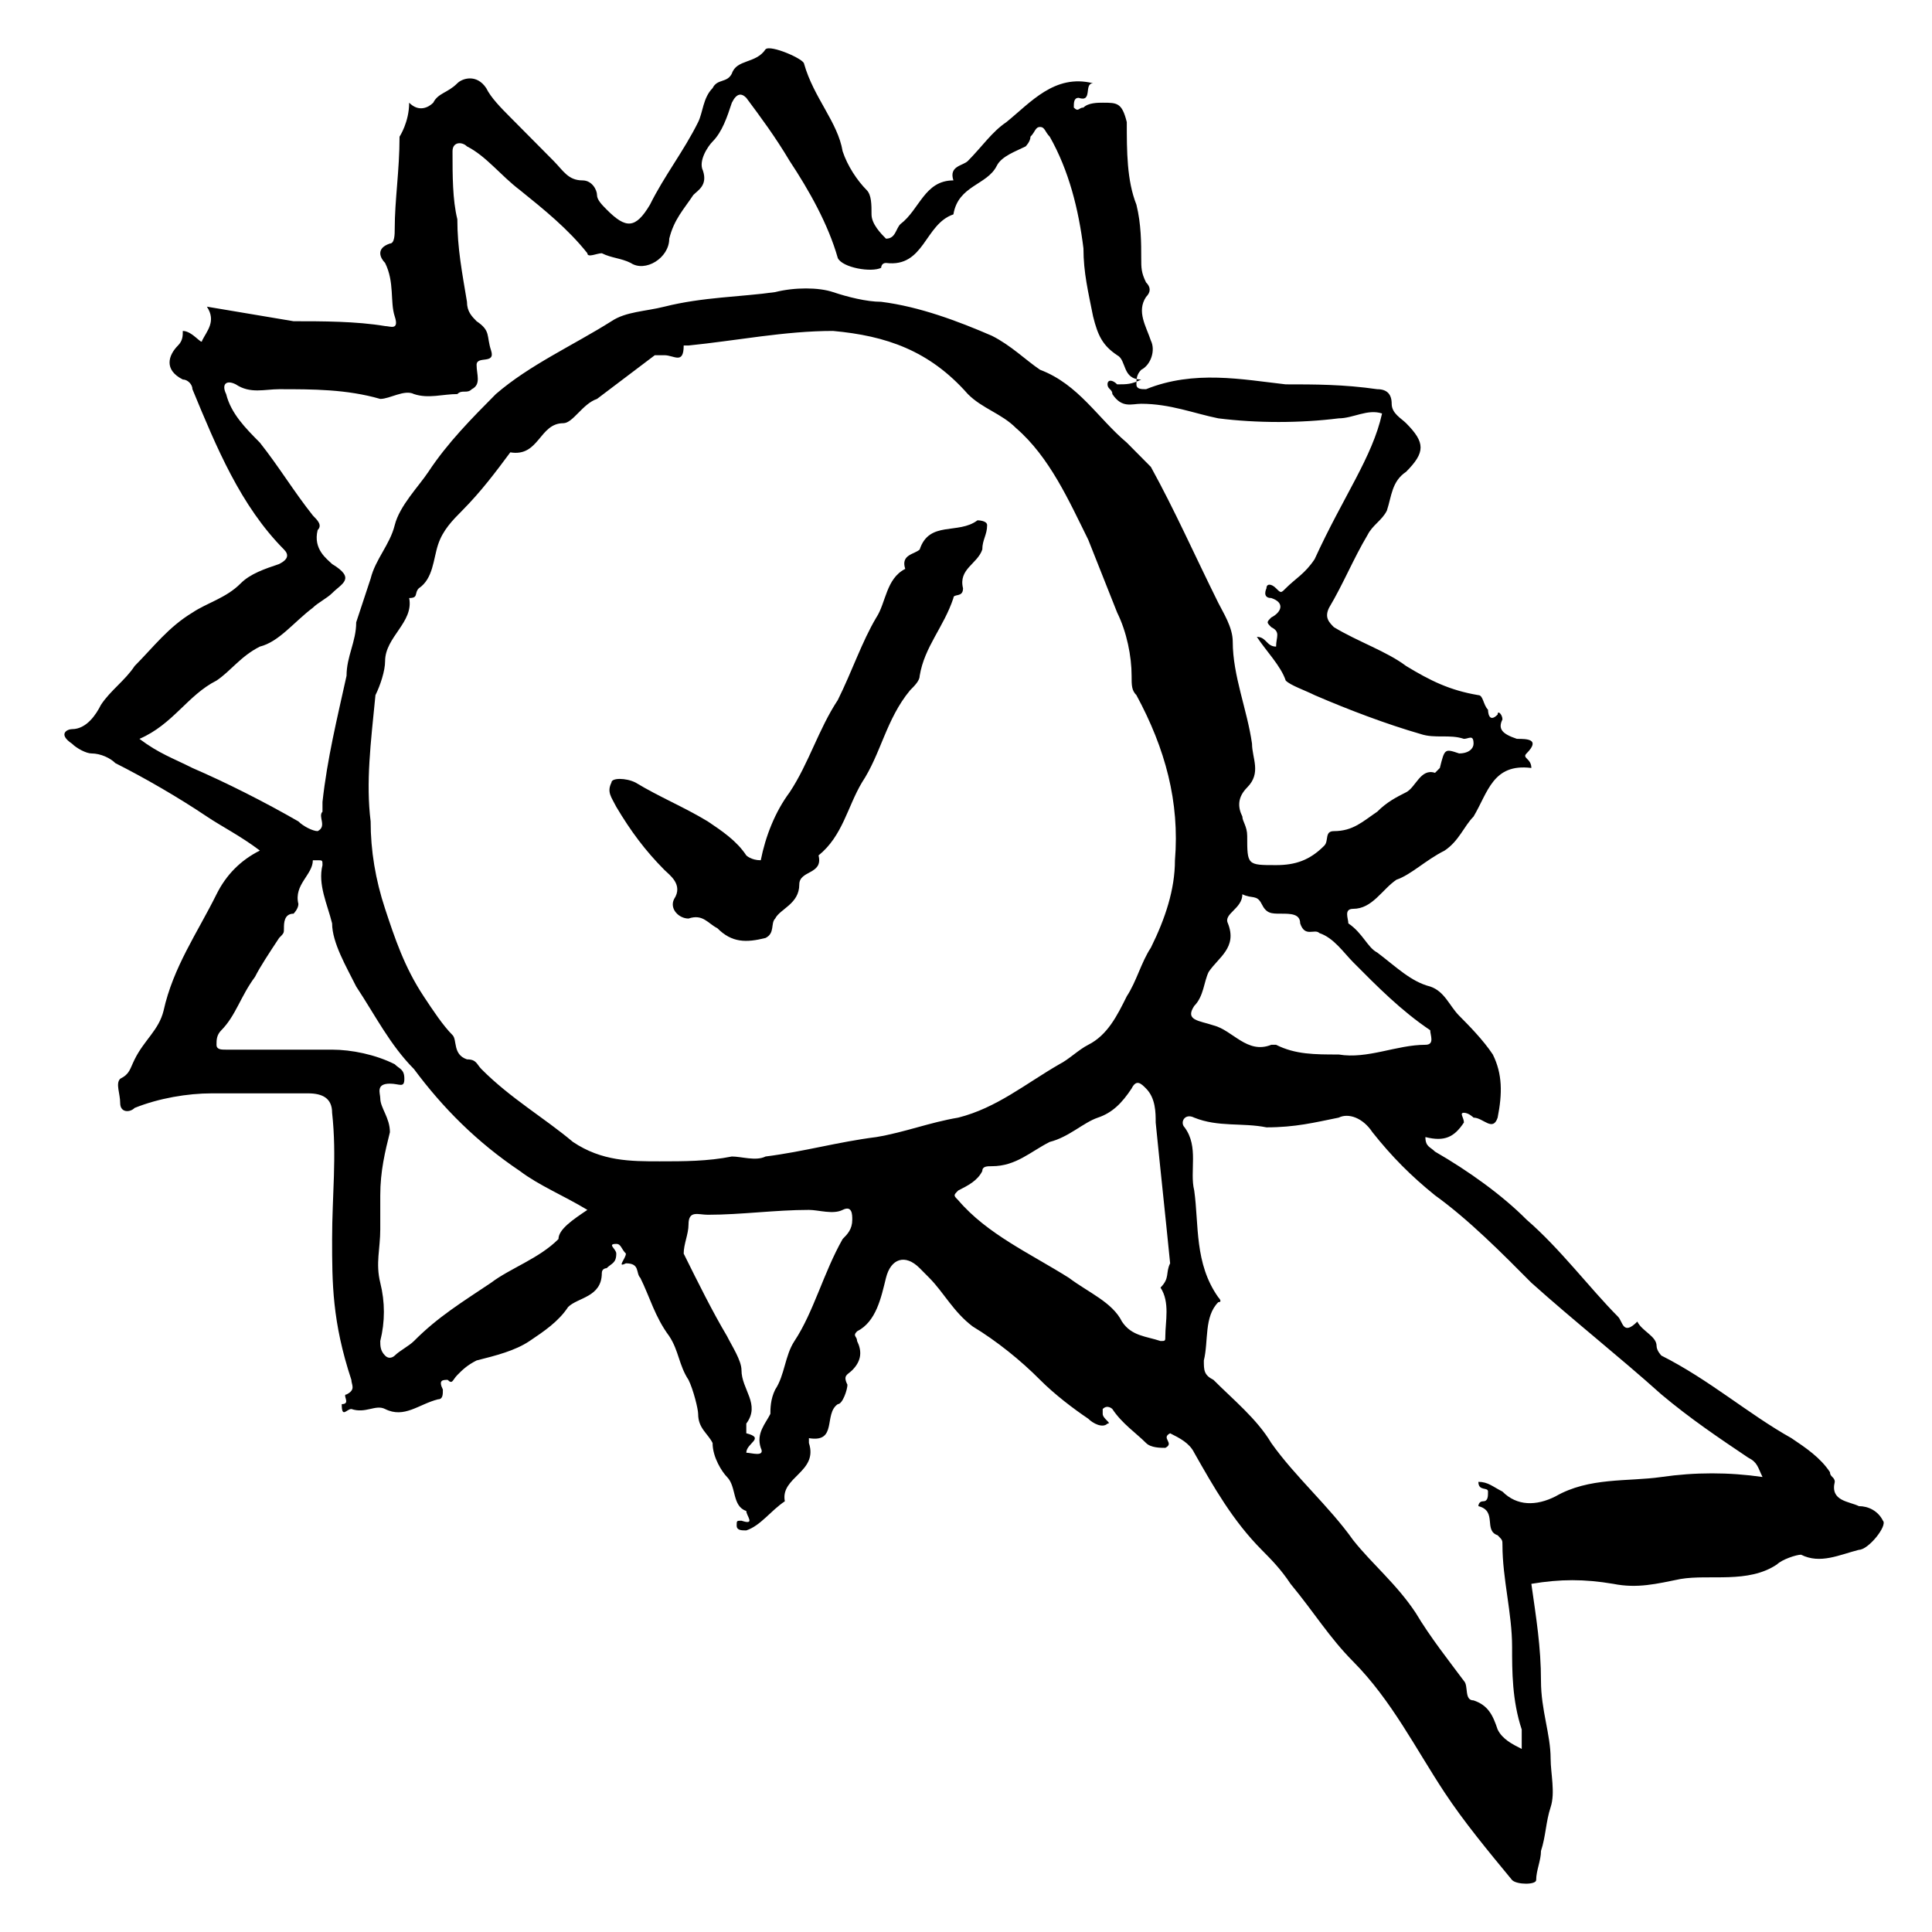 <svg width="70" height="70" viewBox="0 0 120 120" xmlns="http://www.w3.org/2000/svg"><path d="M25.414 6.379C26.012 6.982 26.611 6.68 26.91 6.379C27.209 5.775 27.807 5.775 28.406 5.172C28.705 4.87 29.602 4.569 30.201 5.474C30.5 6.077 31.098 6.68 31.696 7.283C32.594 8.188 33.491 9.093 34.389 9.998C34.987 10.601 35.286 11.205 36.183 11.205C36.782 11.205 37.081 11.808 37.081 12.11C37.081 12.411 37.38 12.713 37.679 13.014C38.876 14.221 39.474 14.221 40.371 12.713C41.269 10.903 42.465 9.395 43.363 7.585C43.662 6.982 43.662 6.077 44.26 5.474C44.559 4.87 45.158 5.172 45.457 4.569C45.756 3.664 46.953 3.966 47.551 3.061C47.85 2.759 49.944 3.664 49.944 3.966C50.542 6.077 52.038 7.585 52.337 9.395C52.636 10.3 53.235 11.205 53.833 11.808C54.132 12.11 54.132 12.713 54.132 13.316C54.132 13.919 54.73 14.523 55.03 14.824C55.628 14.824 55.628 14.221 55.927 13.919C57.124 13.014 57.423 11.205 59.218 11.205C58.919 10.3 59.816 10.3 60.115 9.998C61.013 9.093 61.611 8.188 62.508 7.585C64.004 6.379 65.5 4.569 67.893 5.172C67.295 5.172 67.893 6.379 66.995 6.077C66.696 6.077 66.696 6.379 66.696 6.68C66.995 6.982 66.995 6.68 67.295 6.68C67.594 6.379 68.192 6.379 68.491 6.379C69.389 6.379 69.688 6.379 69.987 7.585C69.987 9.395 69.987 11.205 70.585 12.713C70.884 13.919 70.884 15.126 70.884 16.031C70.884 16.634 70.884 16.936 71.183 17.539C71.483 17.84 71.483 18.142 71.183 18.444C70.585 19.349 71.183 20.253 71.483 21.158C71.782 21.762 71.483 22.666 70.884 22.968C70.585 23.27 70.585 23.571 70.585 23.873C70.585 24.174 70.884 24.174 71.183 24.174C74.175 22.968 77.166 23.571 79.859 23.873C81.654 23.873 83.448 23.873 85.543 24.174C86.141 24.174 86.44 24.476 86.44 25.079C86.44 25.683 87.038 25.984 87.337 26.286C88.534 27.492 88.534 28.096 87.337 29.302C86.44 29.905 86.44 30.81 86.141 31.715C85.842 32.318 85.243 32.62 84.944 33.223C84.047 34.731 83.448 36.24 82.551 37.748C82.252 38.351 82.551 38.653 82.85 38.954C84.346 39.859 86.141 40.462 87.337 41.367C88.833 42.272 90.03 42.875 91.825 43.177C92.124 43.177 92.124 43.78 92.423 44.082C92.423 44.082 92.423 44.987 93.021 44.383C93.021 44.082 93.32 44.383 93.32 44.685C93.021 45.288 93.32 45.59 94.218 45.892C94.816 45.892 95.713 45.892 94.816 46.797C94.517 47.098 95.115 47.098 95.115 47.701C92.722 47.4 92.423 49.209 91.525 50.718C90.927 51.321 90.628 52.226 89.731 52.829C88.534 53.432 87.636 54.337 86.739 54.639C85.842 55.242 85.243 56.449 84.047 56.449C83.448 56.449 83.748 57.052 83.748 57.353C84.645 57.957 84.944 58.861 85.543 59.163C86.739 60.068 87.636 60.973 88.833 61.275C89.731 61.576 90.03 62.481 90.628 63.084C91.226 63.688 92.124 64.592 92.722 65.497C93.32 66.704 93.32 67.91 93.021 69.418C92.722 70.323 92.124 69.418 91.525 69.418C91.525 69.418 91.226 69.117 90.927 69.117C90.628 69.117 90.927 69.418 90.927 69.72C90.329 70.625 89.731 70.927 88.534 70.625C88.534 71.228 88.833 71.228 89.132 71.53C91.226 72.736 93.32 74.245 94.816 75.753C96.91 77.562 98.705 79.975 100.5 81.785C100.799 82.087 100.799 82.992 101.696 82.087C101.995 82.69 102.893 82.992 102.893 83.595C102.893 83.897 103.192 84.198 103.192 84.198C106.184 85.706 108.577 87.818 111.269 89.326C112.166 89.929 113.064 90.532 113.662 91.437C113.662 91.739 113.961 91.739 113.961 92.04C113.662 93.247 114.859 93.247 115.457 93.549C116.055 93.549 116.654 93.85 116.953 94.453C117.252 94.755 116.055 96.263 115.457 96.263C114.26 96.565 113.064 97.168 111.867 96.565C111.568 96.565 110.671 96.866 110.372 97.168C108.577 98.375 106.184 97.771 104.389 98.073C102.893 98.375 101.696 98.676 100.201 98.375C98.406 98.073 96.91 98.073 95.115 98.375C95.414 100.486 95.713 102.296 95.713 104.407C95.713 106.217 96.312 107.725 96.312 109.233C96.312 110.138 96.611 111.345 96.312 112.249C96.013 113.154 96.013 114.059 95.713 114.964C95.713 115.567 95.414 116.171 95.414 116.774C95.414 117.075 94.218 117.075 93.919 116.774C92.423 114.964 90.927 113.154 89.731 111.344C87.936 108.63 86.44 105.614 84.047 103.201C82.551 101.692 81.654 100.184 80.158 98.375C79.56 97.47 78.961 96.866 78.363 96.263C76.568 94.453 75.371 92.342 74.175 90.231C73.876 89.627 73.278 89.326 72.679 89.024C72.081 89.326 72.978 89.627 72.38 89.929C72.081 89.929 71.483 89.929 71.183 89.627C70.585 89.024 69.688 88.421 69.09 87.516C69.09 87.516 68.79 87.214 68.491 87.516V87.818C68.491 88.119 69.09 88.421 68.79 88.421C68.491 88.722 67.893 88.421 67.594 88.119C66.696 87.516 65.5 86.611 64.602 85.706C63.406 84.5 61.91 83.293 60.414 82.388C59.218 81.484 58.619 80.277 57.722 79.372C57.423 79.07 57.423 79.07 57.124 78.769C56.226 77.864 55.329 78.166 55.03 79.372C54.73 80.579 54.431 82.087 53.235 82.69C52.936 82.992 53.235 82.992 53.235 83.293C53.534 83.897 53.534 84.5 52.936 85.103C52.636 85.405 52.337 85.405 52.636 86.008C52.636 86.309 52.337 87.214 52.038 87.214C51.141 87.818 52.038 89.627 50.243 89.326C50.243 89.326 50.243 89.326 50.243 89.627C50.842 91.437 48.448 91.739 48.748 93.247C47.85 93.85 47.252 94.755 46.354 95.057C46.055 95.057 45.756 95.057 45.756 94.755C45.756 94.453 45.756 94.453 46.055 94.453C46.953 94.755 46.354 94.152 46.354 93.85C45.457 93.549 45.756 92.342 45.158 91.739C44.859 91.437 44.26 90.532 44.26 89.627C43.961 89.024 43.363 88.722 43.363 87.818C43.363 87.516 43.064 86.309 42.765 85.706C42.166 84.801 42.166 83.897 41.568 82.992C40.671 81.785 40.371 80.579 39.773 79.372C39.474 79.07 39.773 78.467 38.876 78.467C38.278 78.769 38.876 78.166 38.876 77.864C38.577 77.562 38.577 77.261 38.278 77.261C37.679 77.261 38.278 77.562 38.278 77.864C38.278 78.467 37.978 78.467 37.679 78.769C37.679 78.769 37.38 78.769 37.38 79.07C37.38 80.579 35.884 80.579 35.286 81.182C34.688 82.087 33.79 82.69 32.893 83.293C31.995 83.897 30.799 84.198 29.602 84.5C29.004 84.801 28.705 85.103 28.406 85.405C28.107 85.706 28.107 86.008 27.807 85.706C27.508 85.706 27.209 85.706 27.508 86.309C27.508 86.611 27.508 86.913 27.209 86.913C26.012 87.214 25.115 88.119 23.919 87.516C23.32 87.214 22.722 87.818 21.824 87.516C21.525 87.516 21.226 88.119 21.226 87.214C21.824 87.214 21.226 86.611 21.525 86.611C22.124 86.309 21.824 86.008 21.824 85.706C20.628 82.087 20.628 79.674 20.628 76.959C20.628 74.245 20.927 71.832 20.628 69.117C20.628 68.212 20.03 67.91 19.132 67.91C17.038 67.91 15.243 67.91 13.149 67.91C11.653 67.91 9.859 68.212 8.363 68.815C8.064 69.117 7.465 69.117 7.465 68.514C7.465 67.91 7.166 67.307 7.465 67.005C8.064 66.704 8.064 66.402 8.363 65.799C8.961 64.592 9.859 63.989 10.158 62.783C10.756 60.068 12.252 57.957 13.448 55.544C14.047 54.337 14.944 53.432 16.141 52.829C14.944 51.924 13.748 51.321 12.85 50.718C11.055 49.511 8.961 48.305 7.166 47.4C6.867 47.098 6.269 46.797 5.671 46.797C5.371 46.797 4.773 46.495 4.474 46.193C3.577 45.59 4.175 45.288 4.474 45.288C5.371 45.288 5.97 44.383 6.269 43.78C6.867 42.875 7.765 42.272 8.363 41.367C9.559 40.161 10.457 38.954 11.953 38.049C12.85 37.446 14.047 37.145 14.944 36.24C15.542 35.636 16.44 35.335 17.337 35.033C17.936 34.731 17.936 34.43 17.636 34.128C14.944 31.414 13.448 27.794 11.953 24.174C11.953 23.873 11.653 23.571 11.354 23.571C10.158 22.968 10.457 22.063 11.055 21.46C11.354 21.158 11.354 20.857 11.354 20.555C11.953 20.555 12.551 21.46 12.551 21.158C12.85 20.555 13.448 19.952 12.85 19.047C14.645 19.349 16.44 19.65 18.235 19.952C20.03 19.952 22.124 19.952 23.919 20.253C24.218 20.253 24.816 20.555 24.517 19.65C24.218 18.745 24.517 17.539 23.919 16.332C23.619 16.031 23.32 15.427 24.218 15.126C24.517 15.126 24.517 14.523 24.517 14.221C24.517 12.411 24.816 10.601 24.816 8.49C24.816 8.49 25.414 7.585 25.414 6.379ZM23.021 51.019C23.021 52.829 23.32 54.639 23.919 56.449C24.517 58.258 25.115 60.068 26.312 61.878C26.91 62.783 27.508 63.688 28.107 64.291C28.406 64.592 28.107 65.497 29.004 65.799C29.602 65.799 29.602 66.101 29.901 66.402C31.696 68.212 33.79 69.418 35.585 70.927C37.38 72.133 39.175 72.133 40.97 72.133C42.465 72.133 43.961 72.133 45.457 71.832C46.055 71.832 46.953 72.133 47.551 71.832C49.944 71.53 52.038 70.927 54.431 70.625C56.226 70.323 57.722 69.72 59.517 69.418C61.91 68.815 63.705 67.307 65.799 66.101C66.397 65.799 66.995 65.196 67.594 64.894C68.79 64.291 69.389 63.084 69.987 61.878C70.585 60.973 70.884 59.766 71.483 58.861C72.38 57.052 72.978 55.242 72.978 53.432C73.278 49.813 72.38 46.495 70.585 43.177C70.286 42.875 70.286 42.574 70.286 41.971C70.286 40.764 69.987 39.256 69.389 38.049C68.79 36.541 68.192 35.033 67.594 33.525C66.397 31.112 65.201 28.397 63.106 26.587C62.209 25.683 61.013 25.381 60.115 24.476C57.722 21.762 55.03 20.857 51.739 20.555C48.748 20.555 45.756 21.158 42.765 21.46H42.465C42.465 22.666 41.867 22.063 41.269 22.063C40.97 22.063 40.671 22.063 40.671 22.063C39.474 22.968 38.278 23.873 37.081 24.778C36.183 25.079 35.585 26.286 34.987 26.286C33.491 26.286 33.491 28.397 31.696 28.096C30.799 29.302 29.901 30.509 28.705 31.715C28.107 32.318 27.508 32.922 27.209 33.827C26.91 34.731 26.91 35.938 26.012 36.541C25.713 36.843 26.012 37.145 25.414 37.145C25.713 38.653 23.919 39.557 23.919 41.066C23.919 41.669 23.619 42.574 23.32 43.177C23.021 46.193 22.722 48.606 23.021 51.019ZM85.842 25.683C84.944 25.381 84.047 25.984 83.149 25.984C80.756 26.286 78.064 26.286 75.671 25.984C74.175 25.683 72.679 25.079 70.884 25.079C70.286 25.079 69.688 25.381 69.09 24.476C69.09 24.174 68.79 24.174 68.79 23.873C68.79 23.571 69.09 23.571 69.389 23.873C69.987 23.873 70.286 23.873 70.884 23.571C69.688 23.571 69.987 22.365 69.389 22.063C68.491 21.46 68.192 20.857 67.893 19.65C67.594 18.142 67.295 16.936 67.295 15.427C66.995 13.014 66.397 10.601 65.201 8.49C64.901 8.188 64.901 7.887 64.602 7.887C64.303 7.887 64.303 8.188 64.004 8.49C64.004 8.792 63.705 9.093 63.705 9.093C63.107 9.395 62.209 9.696 61.91 10.3C61.312 11.506 59.517 11.506 59.218 13.316C57.423 13.919 57.423 16.634 55.03 16.332C54.73 16.332 54.73 16.634 54.73 16.634C54.132 16.936 52.337 16.634 52.038 16.031C51.44 13.919 50.243 11.808 49.047 9.998C48.149 8.49 47.252 7.283 46.354 6.077C46.055 5.775 45.756 5.775 45.457 6.379C45.158 7.283 44.859 8.188 44.26 8.792C43.961 9.093 43.363 9.998 43.662 10.601C43.961 11.506 43.363 11.808 43.064 12.11C42.465 13.014 41.867 13.618 41.568 14.824C41.568 16.031 40.072 16.936 39.175 16.332C38.577 16.031 37.978 16.031 37.38 15.729C37.081 15.729 36.483 16.031 36.483 15.729C35.286 14.221 33.79 13.014 32.294 11.808C31.098 10.903 30.201 9.696 29.004 9.093C28.705 8.792 28.107 8.792 28.107 9.395C28.107 10.903 28.107 12.411 28.406 13.618C28.406 15.427 28.705 16.936 29.004 18.745C29.004 19.349 29.303 19.65 29.602 19.952C30.5 20.555 30.201 20.857 30.5 21.762C30.799 22.666 29.602 22.063 29.602 22.666C29.602 23.27 29.901 23.873 29.303 24.174C29.004 24.476 28.705 24.174 28.406 24.476C27.508 24.476 26.611 24.778 25.713 24.476C25.115 24.174 24.218 24.778 23.619 24.778C21.525 24.174 19.431 24.174 17.337 24.174C16.44 24.174 15.542 24.476 14.645 23.873C14.047 23.571 13.748 23.873 14.047 24.476C14.346 25.683 15.243 26.587 16.141 27.492C17.337 29.001 18.235 30.509 19.431 32.017C19.73 32.318 20.03 32.62 19.73 32.922C19.431 34.128 20.329 34.731 20.628 35.033C22.124 35.938 21.226 36.24 20.628 36.843C20.329 37.145 19.73 37.446 19.431 37.748C18.235 38.653 17.337 39.859 16.141 40.161C14.944 40.764 14.346 41.669 13.448 42.272C11.653 43.177 10.756 44.987 8.662 45.892C9.859 46.797 10.756 47.098 11.953 47.701C14.047 48.606 16.44 49.813 18.534 51.019C18.833 51.321 19.431 51.623 19.73 51.623C20.329 51.321 19.73 50.718 20.03 50.416C20.03 50.114 20.03 49.813 20.03 49.813C20.329 47.098 20.927 44.685 21.525 41.971C21.525 40.764 22.124 39.859 22.124 38.653C22.423 37.748 22.722 36.843 23.021 35.938C23.32 34.731 24.218 33.827 24.517 32.62C24.816 31.414 26.012 30.207 26.611 29.302C27.807 27.492 29.303 25.984 30.799 24.476C32.893 22.666 35.585 21.46 37.978 19.952C38.876 19.349 40.072 19.349 41.269 19.047C43.662 18.444 46.055 18.444 48.149 18.142C49.346 17.84 50.842 17.84 51.739 18.142C52.636 18.444 53.833 18.745 54.73 18.745C57.124 19.047 59.517 19.952 61.611 20.857C62.807 21.46 63.705 22.365 64.602 22.968C66.995 23.873 68.192 25.984 69.987 27.492C70.585 28.096 71.183 28.699 71.483 29.001C72.978 31.715 74.175 34.43 75.671 37.446C75.97 38.049 76.568 38.954 76.568 39.859C76.568 41.971 77.466 44.082 77.765 46.193C77.765 47.098 78.363 48.003 77.466 48.908C76.867 49.511 76.867 50.114 77.166 50.718C77.166 51.019 77.466 51.321 77.466 51.924C77.466 53.734 77.466 53.734 79.26 53.734C80.457 53.734 81.354 53.432 82.252 52.527C82.551 52.226 82.252 51.623 82.85 51.623C84.047 51.623 84.645 51.019 85.543 50.416C86.141 49.813 86.739 49.511 87.337 49.209C87.936 48.908 88.235 47.701 89.132 48.003L89.431 47.701C89.731 46.495 89.731 46.495 90.628 46.797C91.226 46.797 91.525 46.495 91.525 46.193C91.525 45.59 91.226 45.892 90.927 45.892C90.03 45.59 89.132 45.892 88.235 45.59C86.141 44.987 83.748 44.082 81.654 43.177C81.055 42.875 80.158 42.574 79.859 42.272C79.56 41.367 78.662 40.462 78.064 39.557C78.662 39.557 78.662 40.161 79.26 40.161C79.26 39.557 79.56 39.256 78.961 38.954C78.662 38.653 78.662 38.653 78.961 38.351C79.56 38.049 79.859 37.446 78.961 37.145C78.363 37.145 78.662 36.541 78.662 36.541C78.662 36.24 78.961 36.24 79.26 36.541C79.56 36.843 79.56 36.843 79.859 36.541C80.457 35.938 81.055 35.636 81.654 34.731C83.448 30.81 85.243 28.397 85.842 25.683ZM109.474 91.739C109.474 91.437 109.474 91.437 109.474 91.739C109.175 91.135 109.175 90.834 108.577 90.532C106.782 89.326 104.987 88.119 103.192 86.611C100.5 84.198 97.808 82.087 95.115 79.674C93.32 77.864 91.226 75.753 89.132 74.245C87.636 73.038 86.44 71.832 85.243 70.323C84.645 69.418 83.748 69.117 83.149 69.418C81.654 69.72 80.457 70.022 78.662 70.022C77.166 69.72 75.671 70.022 74.175 69.418C73.577 69.117 73.278 69.72 73.577 70.022C74.474 71.228 73.876 72.736 74.175 73.943C74.474 76.054 74.175 78.467 75.671 80.579C75.671 80.579 75.97 80.88 75.671 80.88C74.773 81.785 75.072 83.293 74.773 84.5C74.773 85.103 74.773 85.405 75.371 85.706C76.568 86.913 78.064 88.119 78.961 89.627C80.457 91.739 82.551 93.549 84.047 95.66C85.243 97.168 86.739 98.375 87.936 100.184C88.833 101.692 90.03 103.201 90.927 104.407C91.226 104.709 90.927 105.614 91.525 105.614C92.423 105.915 92.722 106.518 93.021 107.423C93.32 108.027 93.918 108.328 94.517 108.63C94.517 108.027 94.517 107.725 94.517 107.423C93.918 105.614 93.919 103.804 93.919 102.296C93.919 100.184 93.32 98.073 93.32 95.962C93.32 95.66 93.32 95.66 93.021 95.358C92.124 95.057 93.021 93.85 91.825 93.549C91.825 93.549 91.825 93.247 92.124 93.247C92.423 93.247 92.423 92.945 92.423 92.644C92.423 92.342 91.825 92.644 91.825 92.04C92.423 92.04 92.722 92.342 93.32 92.644C94.218 93.549 95.414 93.549 96.611 92.945C98.705 91.739 101.098 92.04 103.192 91.739C105.286 91.437 107.38 91.437 109.474 91.739ZM36.483 75.149C34.987 74.245 33.491 73.641 32.294 72.736C29.602 70.927 27.508 68.815 25.713 66.402C24.218 64.894 23.32 63.084 22.124 61.275C21.525 60.068 20.628 58.56 20.628 57.353C20.329 56.147 19.73 54.94 20.03 53.734C20.03 53.432 20.03 53.432 19.73 53.432H19.431C19.431 54.337 18.235 54.94 18.534 56.147C18.534 56.449 18.235 56.75 18.235 56.75C17.636 56.75 17.636 57.353 17.636 57.655C17.636 57.957 17.636 57.957 17.337 58.258C16.739 59.163 16.141 60.068 15.841 60.671C14.944 61.878 14.645 63.084 13.748 63.989C13.448 64.291 13.448 64.592 13.448 64.894C13.448 65.196 13.748 65.196 14.047 65.196C16.141 65.196 18.534 65.196 20.628 65.196C21.824 65.196 23.32 65.497 24.517 66.101C24.816 66.402 25.115 66.402 25.115 67.005C25.115 67.609 24.816 67.307 24.218 67.307C23.32 67.307 23.619 67.91 23.619 68.212C23.619 68.815 24.218 69.418 24.218 70.323C23.919 71.53 23.619 72.736 23.619 74.245C23.619 74.848 23.619 75.753 23.619 76.356C23.619 77.562 23.32 78.467 23.619 79.674C23.919 80.88 23.919 82.087 23.619 83.293C23.619 83.595 23.619 83.897 23.919 84.198C24.218 84.5 24.517 84.198 24.517 84.198C24.816 83.897 25.414 83.595 25.713 83.293C27.209 81.785 28.705 80.88 30.5 79.674C31.696 78.769 33.491 78.166 34.688 76.959C34.688 76.356 35.585 75.753 36.483 75.149ZM72.679 78.467C72.38 75.451 72.081 72.736 71.782 69.72C71.782 69.117 71.782 68.212 71.183 67.609C70.884 67.307 70.585 67.005 70.286 67.609C69.688 68.514 69.09 69.117 68.192 69.418C67.295 69.72 66.397 70.625 65.201 70.927C64.004 71.53 63.106 72.435 61.611 72.435C61.312 72.435 61.013 72.435 61.013 72.736C60.713 73.34 60.115 73.641 59.517 73.943C59.218 74.245 59.218 74.245 59.517 74.546C61.312 76.657 64.004 77.864 66.397 79.372C67.594 80.277 69.09 80.88 69.688 82.087C70.286 82.992 71.183 82.992 72.081 83.293C72.38 83.293 72.38 83.293 72.38 82.992C72.38 82.087 72.679 80.88 72.081 79.975C72.679 79.372 72.38 79.07 72.679 78.467ZM83.149 65.497C84.944 65.799 86.739 64.894 88.534 64.894C89.132 64.894 88.833 64.291 88.833 63.989C87.038 62.783 85.543 61.275 84.047 59.766C83.448 59.163 82.85 58.258 81.953 57.957C81.654 57.655 81.055 58.258 80.756 57.353C80.756 56.75 80.158 56.75 79.56 56.75C78.961 56.75 78.662 56.75 78.363 56.147C78.064 55.544 77.765 55.845 77.166 55.544C77.166 56.449 75.97 56.75 76.269 57.353C76.867 58.861 75.671 59.465 75.072 60.37C74.773 60.973 74.773 61.878 74.175 62.481C73.577 63.386 74.474 63.386 75.371 63.688C76.568 63.989 77.466 65.497 78.961 64.894H79.26C80.457 65.497 81.654 65.497 83.149 65.497ZM46.354 90.231C46.654 90.231 47.551 90.532 47.252 89.929C46.953 89.024 47.551 88.421 47.85 87.818C47.85 87.516 47.85 86.913 48.149 86.309C48.748 85.405 48.748 84.198 49.346 83.293C50.542 81.484 51.141 79.07 52.337 76.959C52.636 76.657 52.936 76.356 52.936 75.753C52.936 75.451 52.936 74.848 52.337 75.149C51.739 75.451 50.842 75.149 50.243 75.149C48.149 75.149 46.055 75.451 43.961 75.451C43.363 75.451 42.765 75.149 42.765 76.054C42.765 76.657 42.465 77.261 42.465 77.864C43.363 79.674 44.26 81.484 45.158 82.992C45.457 83.595 46.055 84.5 46.055 85.103C46.055 86.309 47.252 87.214 46.354 88.421V89.024C47.551 89.326 46.354 89.627 46.354 90.231Z" fill="currentColor"></path><path d="M47.252 53.432C47.551 51.924 48.149 50.416 49.047 49.209C50.243 47.4 50.842 45.288 52.038 43.479C52.936 41.669 53.534 39.859 54.431 38.351C55.03 37.446 55.03 35.938 56.226 35.335C55.927 34.43 56.825 34.43 57.124 34.128C57.722 32.318 59.517 33.223 60.713 32.318C60.713 32.318 61.312 32.318 61.312 32.62C61.312 33.223 61.013 33.525 61.013 34.128C60.713 35.033 59.517 35.335 59.816 36.541C59.816 37.145 59.218 36.843 59.218 37.145C58.619 38.954 57.423 40.161 57.124 41.971C57.124 42.272 56.825 42.574 56.525 42.875C55.03 44.685 54.73 46.797 53.534 48.606C52.636 50.114 52.337 51.924 50.842 53.131C51.141 54.337 49.645 54.035 49.645 54.94C49.645 56.147 48.448 56.449 48.149 57.052C47.85 57.353 48.149 57.957 47.551 58.258C46.354 58.56 45.457 58.56 44.559 57.655C43.961 57.353 43.662 56.75 42.765 57.052C42.166 57.052 41.568 56.449 41.867 55.845C42.465 54.94 41.568 54.337 41.269 54.035C40.072 52.829 39.175 51.623 38.278 50.114C37.978 49.511 37.679 49.209 37.978 48.606C37.978 48.305 38.876 48.305 39.474 48.606C40.97 49.511 42.465 50.114 43.961 51.019C44.859 51.623 45.756 52.226 46.354 53.131C46.354 53.131 46.654 53.432 47.252 53.432Z" fill="currentColor"></path></svg>